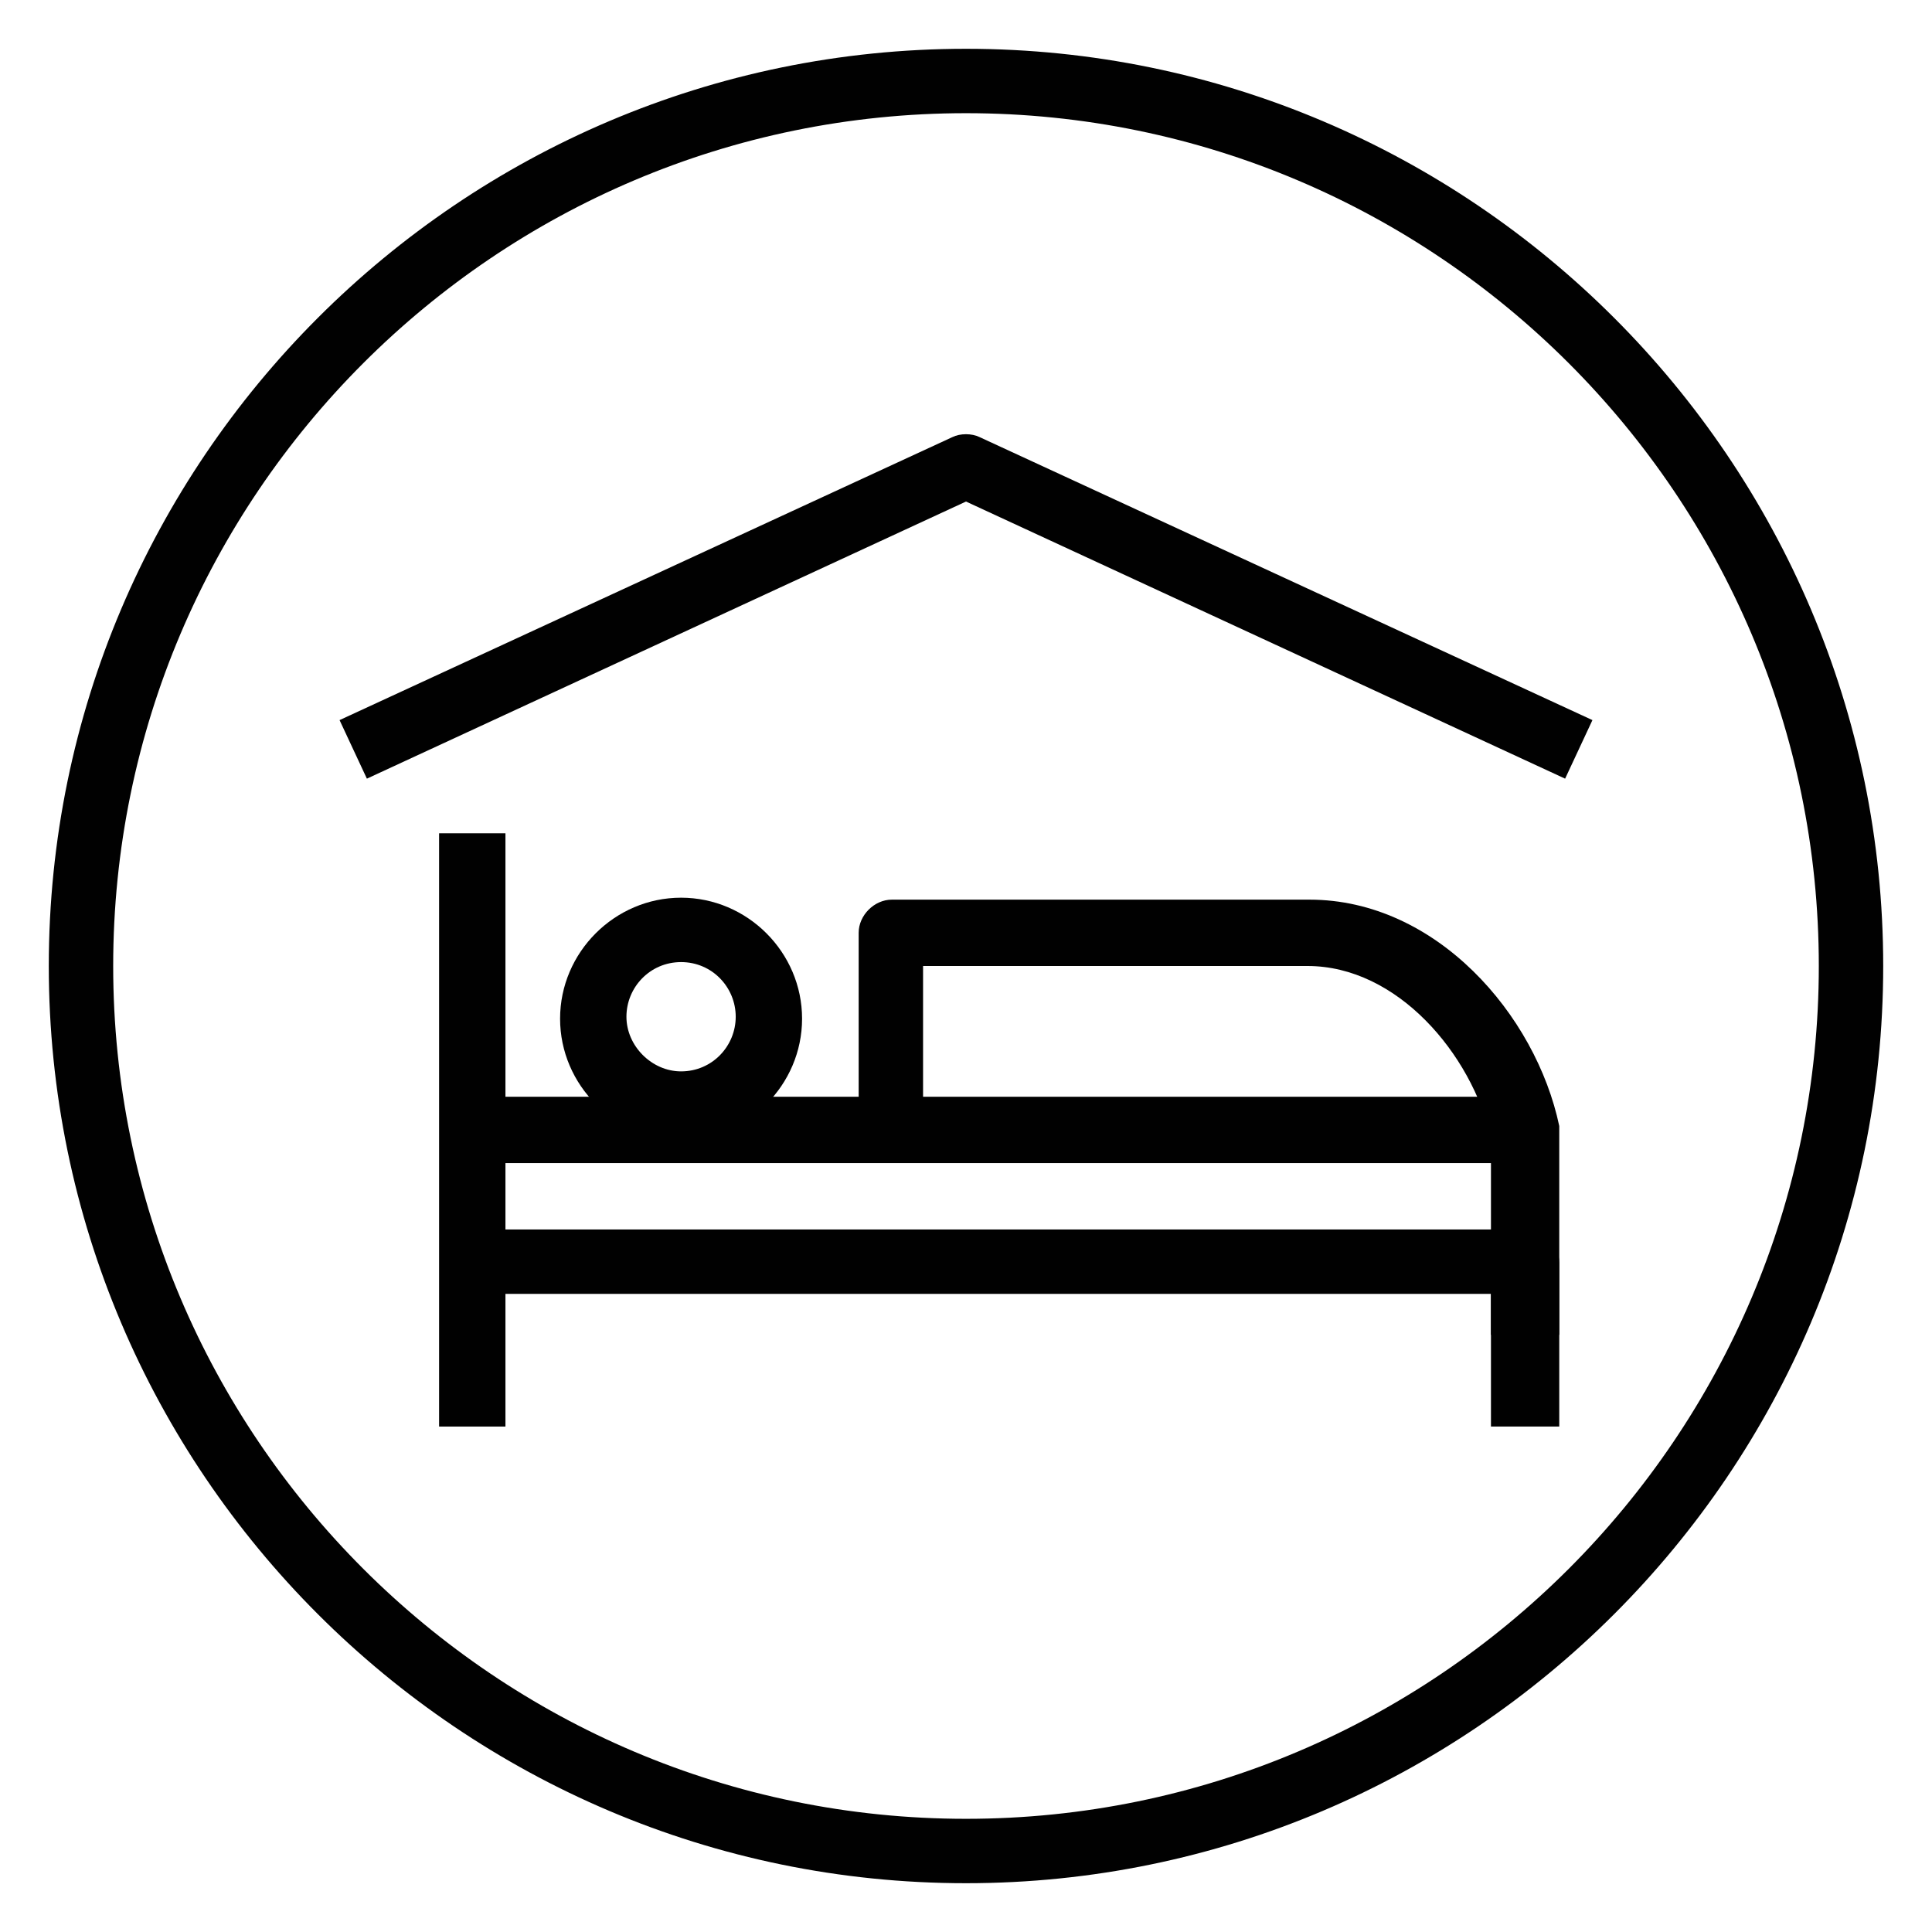 <?xml version="1.0" encoding="utf-8"?>
<!-- Generator: Adobe Illustrator 23.0.0, SVG Export Plug-In . SVG Version: 6.00 Build 0)  -->
<svg version="1.1" id="Layer_1" xmlns="http://www.w3.org/2000/svg" xmlns:xlink="http://www.w3.org/1999/xlink" x="0px" y="0px"
	 viewBox="0 0 99 99" style="enable-background:new 0 0 99 99;" xml:space="preserve">
<style type="text/css">
	.st0{fill:#010101;}
</style>
<g>
	<rect x="23.7" y="56.2" class="st0" width="54.9" height="3.4"/>
	<path class="st0" d="M79.8,73.1h-3.4v-6.8H23.7V63h54.5c0.9,0,1.7,0.8,1.7,1.7V73.1z"/>
	<path class="st0" d="M79.8,68.4h-3.4V58.3c-1-4.3-4.8-8.8-9.4-8.8H47.3v8.6H44V47.8c0-0.9,0.8-1.7,1.7-1.7h21.4
		c6.5,0,11.6,5.9,12.8,11.6c0,0.1,0,0.2,0,0.3V68.4z"/>
	<rect x="22.5" y="42.7" class="st0" width="3.4" height="30.4"/>
	<path class="st0" d="M34.9,58.4c-3.4,0-6.2-2.8-6.2-6.2c0-3.4,2.8-6.2,6.2-6.2c3.4,0,6.2,2.8,6.2,6.2
		C41.1,55.6,38.3,58.4,34.9,58.4 M34.9,49.3c-1.6,0-2.8,1.3-2.8,2.8s1.3,2.8,2.8,2.8c1.6,0,2.8-1.3,2.8-2.8S36.5,49.3,34.9,49.3"/>
	<path class="st0" d="M80.2,39.9L49.5,25.7L18.8,39.9l-1.4-3l31.4-14.5c0.4-0.2,1-0.2,1.4,0l31.4,14.5L80.2,39.9z"/>
	<path class="st0" d="M49.5,96.5c-25.9,0-47-21.1-47-47s21.1-47,47-47c25.9,0,47,21.1,47,47S75.4,96.5,49.5,96.5 M49.5,5.8
		C25.4,5.8,5.8,25.4,5.8,49.5s19.6,43.7,43.7,43.7c24.1,0,43.7-19.6,43.7-43.7S73.6,5.8,49.5,5.8"/>
</g>
</svg>
